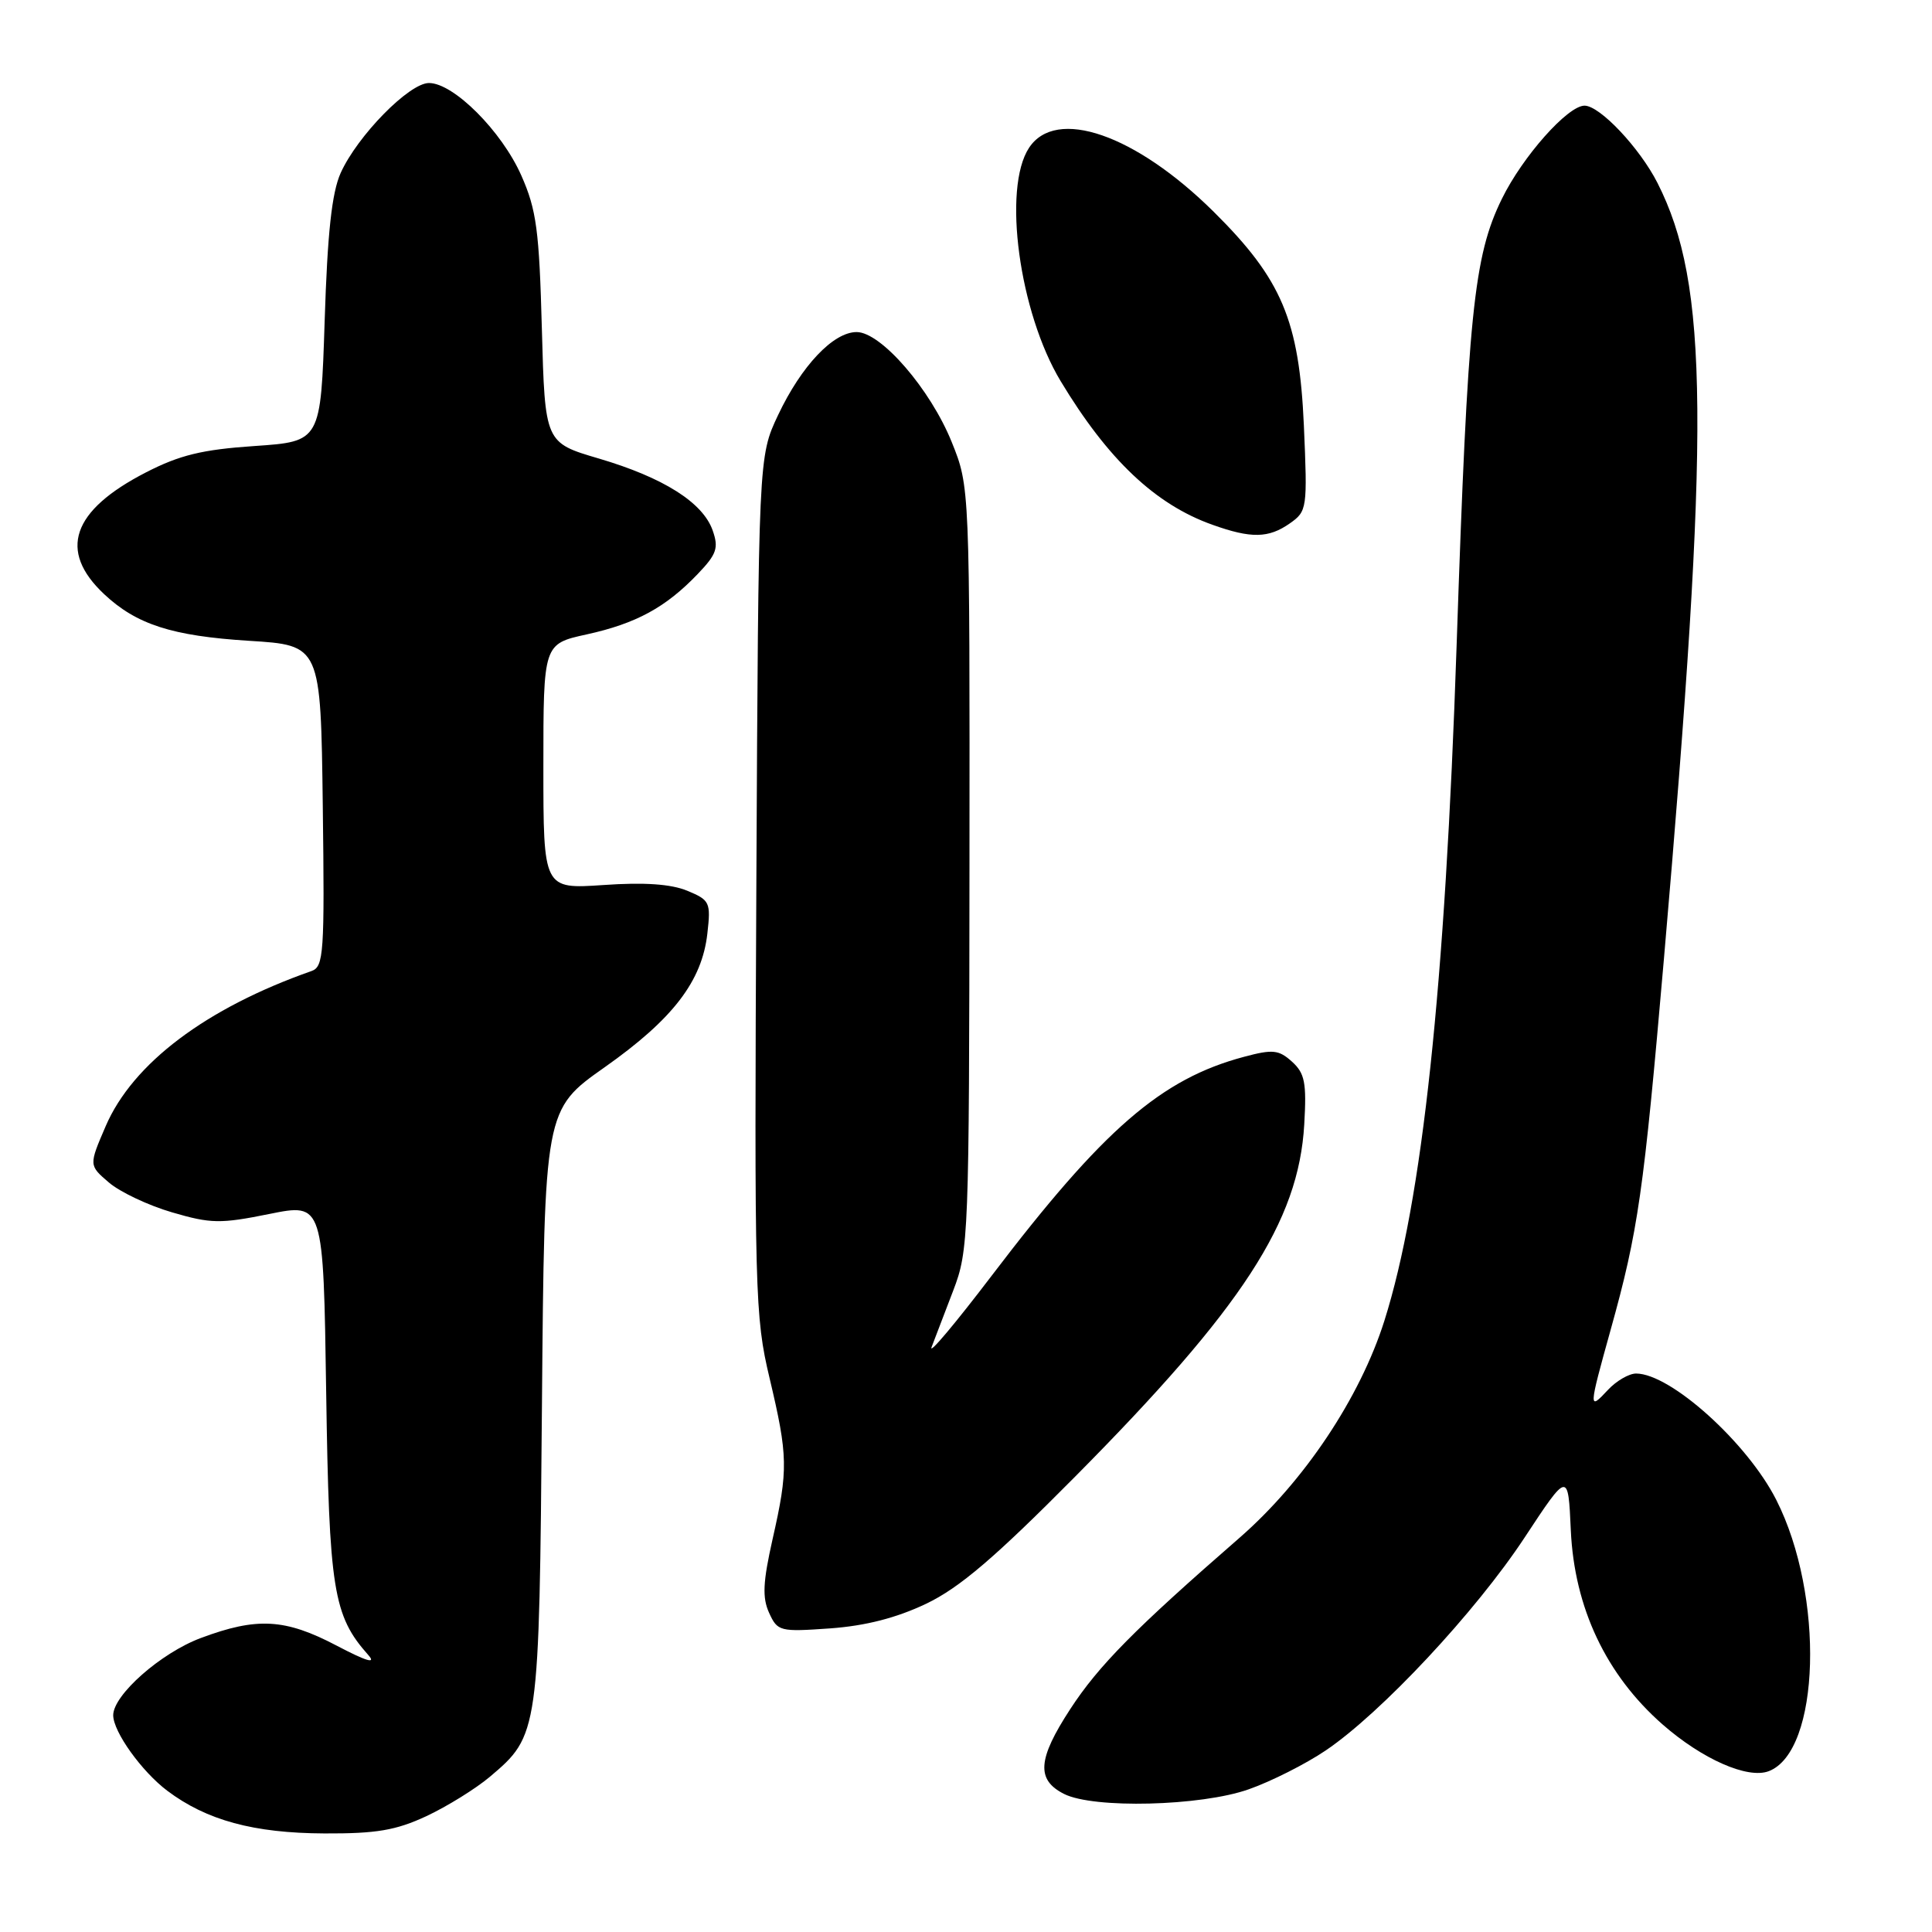 <?xml version="1.0" encoding="UTF-8" standalone="no"?>
<!DOCTYPE svg PUBLIC "-//W3C//DTD SVG 1.1//EN" "http://www.w3.org/Graphics/SVG/1.1/DTD/svg11.dtd" >
<svg xmlns="http://www.w3.org/2000/svg" xmlns:xlink="http://www.w3.org/1999/xlink" version="1.1" viewBox="0 0 256 256">
 <g >
 <path fill="currentColor"
d=" M 56.50 240.65 C 59.25 239.36 63.02 237.02 64.89 235.45 C 71.41 229.94 71.45 229.71 71.81 186.27 C 72.14 147.04 72.14 147.04 80.13 141.41 C 89.16 135.04 93.02 130.02 93.73 123.69 C 94.20 119.56 94.06 119.27 91.07 118.03 C 88.92 117.14 85.37 116.89 79.96 117.27 C 72.00 117.81 72.00 117.81 72.00 101.56 C 72.00 85.32 72.00 85.32 77.75 84.06 C 84.29 82.62 88.21 80.49 92.44 76.07 C 94.97 73.43 95.25 72.61 94.43 70.28 C 93.13 66.58 87.90 63.28 79.36 60.76 C 72.21 58.66 72.21 58.66 71.80 43.58 C 71.45 30.52 71.09 27.80 69.08 23.26 C 66.48 17.38 60.11 11.00 56.84 11.00 C 54.22 11.00 47.37 17.98 45.14 22.92 C 43.97 25.53 43.39 30.84 43.02 42.50 C 42.50 58.50 42.50 58.50 33.73 59.10 C 26.79 59.57 23.80 60.30 19.33 62.60 C 9.51 67.65 7.68 72.98 13.79 78.72 C 18.08 82.75 22.80 84.27 33.00 84.91 C 42.50 85.50 42.50 85.50 42.77 106.77 C 43.02 126.37 42.90 128.10 41.27 128.67 C 27.30 133.58 17.58 140.91 14.00 149.23 C 11.77 154.41 11.77 154.41 14.42 156.68 C 15.88 157.94 19.64 159.72 22.79 160.64 C 27.94 162.15 29.20 162.17 35.68 160.86 C 42.85 159.41 42.85 159.41 43.22 184.46 C 43.61 210.68 44.15 214.07 48.80 219.30 C 49.90 220.53 48.56 220.13 44.60 218.05 C 37.78 214.47 34.05 214.26 26.60 217.05 C 21.30 219.03 15.00 224.60 15.00 227.28 C 15.01 229.48 18.77 234.72 22.16 237.28 C 27.37 241.20 33.61 242.90 43.00 242.94 C 49.87 242.97 52.46 242.53 56.50 240.65 Z  M 165.44 237.10 C 168.41 236.06 173.01 233.74 175.67 231.94 C 183.01 226.98 195.52 213.59 202.00 203.76 C 207.79 194.97 207.79 194.97 208.14 202.76 C 208.61 213.04 212.81 221.92 220.29 228.49 C 225.55 233.10 231.58 235.76 234.37 234.69 C 241.20 232.07 241.78 211.40 235.37 198.75 C 231.54 191.18 221.37 182.01 216.79 182.00 C 215.85 182.00 214.16 182.98 213.04 184.19 C 210.48 186.94 210.49 186.73 213.42 176.20 C 217.07 163.11 217.79 158.08 220.48 127.04 C 226.60 56.38 226.44 37.70 219.63 24.25 C 217.27 19.60 211.99 14.00 209.96 14.00 C 207.74 14.00 201.76 20.73 199.01 26.34 C 195.27 33.95 194.49 41.58 193.01 85.50 C 191.48 130.94 188.47 159.08 183.44 175.00 C 180.22 185.19 172.80 196.31 164.25 203.76 C 150.35 215.86 145.57 220.70 141.81 226.47 C 137.48 233.11 137.29 235.84 141.00 237.71 C 144.91 239.68 159.11 239.33 165.44 237.10 Z  M 122.71 212.51 C 127.14 210.39 131.78 206.44 142.50 195.62 C 164.67 173.26 172.08 161.86 172.82 148.99 C 173.14 143.47 172.90 142.22 171.20 140.68 C 169.45 139.10 168.65 139.01 164.85 140.03 C 153.87 142.95 146.20 149.60 131.43 169.00 C 126.62 175.32 123.03 179.60 123.44 178.50 C 123.86 177.40 125.15 174.03 126.31 171.00 C 128.35 165.68 128.42 163.89 128.46 115.00 C 128.50 64.50 128.50 64.50 126.11 58.58 C 123.29 51.58 116.74 44.00 113.51 44.00 C 110.42 44.00 106.19 48.46 103.10 55.00 C 100.50 60.50 100.50 60.50 100.22 117.27 C 99.95 171.41 100.03 174.45 101.97 182.60 C 104.42 192.94 104.46 194.73 102.37 203.95 C 101.09 209.64 100.99 211.69 101.91 213.71 C 103.03 216.17 103.33 216.24 110.00 215.77 C 114.70 215.43 118.78 214.38 122.71 212.51 Z  M 170.91 69.35 C 173.20 67.74 173.25 67.40 172.77 56.38 C 172.15 42.46 169.85 37.01 160.83 28.07 C 150.46 17.80 139.92 14.15 136.35 19.59 C 132.82 24.97 135.05 41.38 140.54 50.50 C 146.80 60.89 153.08 66.84 160.64 69.53 C 165.78 71.37 168.09 71.33 170.91 69.35 Z "/>
</g>
</svg>